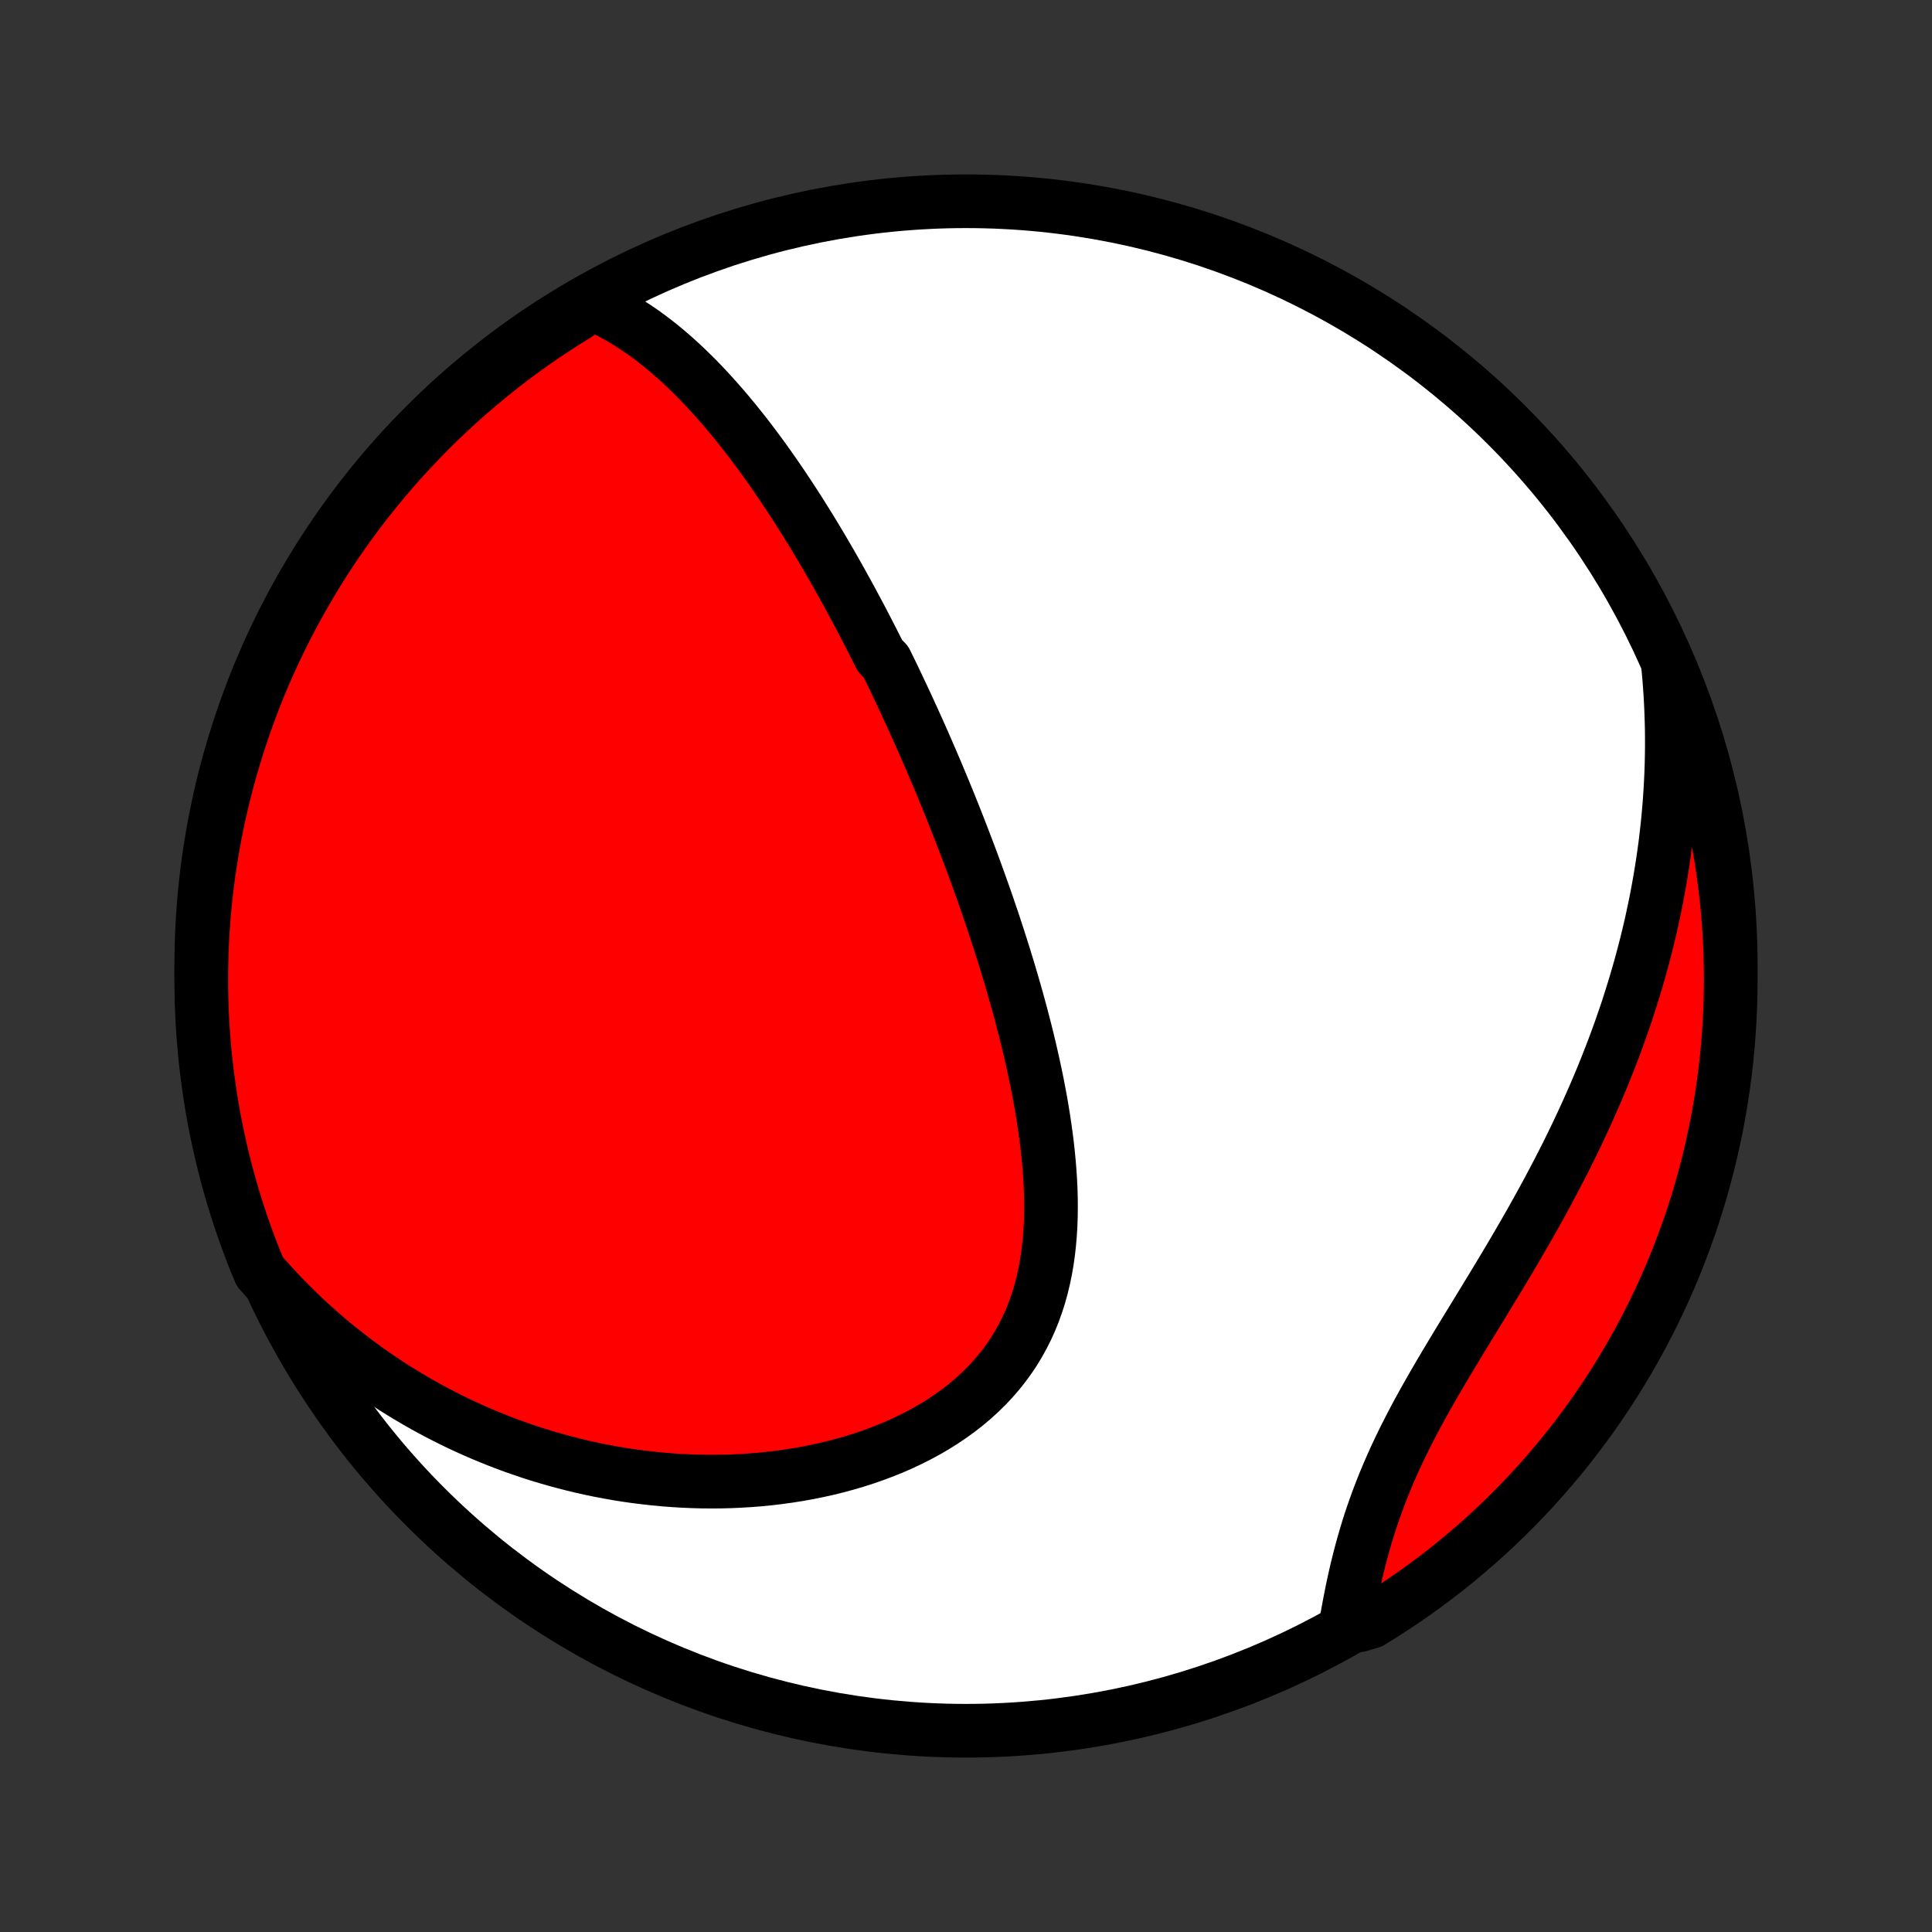 <?xml version="1.0" encoding="utf-8" standalone="no"?>
<!DOCTYPE svg PUBLIC "-//W3C//DTD SVG 1.1//EN"
  "http://www.w3.org/Graphics/SVG/1.1/DTD/svg11.dtd">
<!-- Created with matplotlib (http://matplotlib.org/) -->
<svg height="72pt" version="1.1" viewBox="0 0 72 72" width="72pt" xmlns="http://www.w3.org/2000/svg" xmlns:xlink="http://www.w3.org/1999/xlink">
 <rect x="0" y="0" width="72" height="72" fill="#333333" stroke="none"/>
 <defs>
  <style type="text/css">
*{stroke-linecap:butt;stroke-linejoin:round;}
  </style>
 </defs>
 <g id="figure_1">
  <g id="patch_1">
   <path d="
M0 72
L72 72
L72 0
L0 0
z
" style="fill:none;"/>
  </g>
  <g id="axes_1">
   <g id="PatchCollection_1">
    <defs>
     <path d="
M36 -7.5
C43.558 -7.5 50.808 -10.503 56.153 -15.848
C61.497 -21.192 64.5 -28.442 64.5 -36
C64.5 -43.558 61.497 -50.808 56.153 -56.153
C50.808 -61.497 43.558 -64.5 36 -64.5
C28.442 -64.5 21.192 -61.497 15.848 -56.153
C10.503 -50.808 7.5 -43.558 7.5 -36
C7.5 -28.442 10.503 -21.192 15.848 -15.848
C21.192 -10.503 28.442 -7.5 36 -7.5
z
" id="C0_0_a811fe30f3"/>
     <path d="
M21.974 -60.719
L22.239 -60.607
L22.498 -60.486
L22.752 -60.359
L23 -60.225
L23.242 -60.085
L23.48 -59.939
L23.713 -59.787
L23.941 -59.631
L24.164 -59.47
L24.383 -59.304
L24.598 -59.135
L24.808 -58.962
L25.015 -58.786
L25.218 -58.606
L25.417 -58.424
L25.612 -58.239
L25.805 -58.051
L25.994 -57.862
L26.179 -57.67
L26.362 -57.476
L26.541 -57.281
L26.718 -57.083
L26.892 -56.885
L27.064 -56.685
L27.232 -56.484
L27.399 -56.282
L27.562 -56.078
L27.724 -55.874
L27.883 -55.669
L28.04 -55.463
L28.195 -55.257
L28.348 -55.05
L28.498 -54.842
L28.647 -54.634
L28.794 -54.425
L28.939 -54.216
L29.083 -54.006
L29.224 -53.796
L29.364 -53.586
L29.503 -53.375
L29.64 -53.164
L29.775 -52.953
L29.909 -52.741
L30.041 -52.529
L30.173 -52.317
L30.303 -52.105
L30.431 -51.892
L30.559 -51.679
L30.685 -51.465
L30.81 -51.252
L30.934 -51.038
L31.057 -50.824
L31.179 -50.609
L31.3 -50.394
L31.419 -50.179
L31.538 -49.964
L31.657 -49.748
L31.774 -49.531
L31.89 -49.314
L32.006 -49.097
L32.121 -48.879
L32.235 -48.661
L32.348 -48.442
L32.461 -48.223
L32.573 -48.002
L32.684 -47.782
L32.795 -47.56
L33.014 -47.339
L33.123 -47.116
L33.232 -46.892
L33.34 -46.668
L33.447 -46.443
L33.554 -46.217
L33.661 -45.99
L33.767 -45.762
L33.873 -45.533
L33.978 -45.303
L34.083 -45.072
L34.188 -44.84
L34.292 -44.607
L34.396 -44.373
L34.499 -44.137
L34.602 -43.9
L34.705 -43.662
L34.808 -43.422
L34.91 -43.181
L35.012 -42.939
L35.114 -42.695
L35.215 -42.45
L35.316 -42.203
L35.417 -41.954
L35.517 -41.704
L35.617 -41.452
L35.717 -41.199
L35.817 -40.943
L35.916 -40.686
L36.015 -40.427
L36.114 -40.166
L36.212 -39.903
L36.31 -39.638
L36.407 -39.371
L36.504 -39.102
L36.601 -38.831
L36.697 -38.558
L36.793 -38.283
L36.888 -38.005
L36.983 -37.726
L37.077 -37.444
L37.17 -37.16
L37.262 -36.873
L37.354 -36.584
L37.445 -36.294
L37.535 -36
L37.624 -35.705
L37.712 -35.407
L37.799 -35.106
L37.885 -34.804
L37.969 -34.499
L38.052 -34.191
L38.133 -33.882
L38.213 -33.57
L38.291 -33.256
L38.367 -32.94
L38.44 -32.622
L38.512 -32.302
L38.581 -31.98
L38.648 -31.656
L38.711 -31.33
L38.772 -31.003
L38.829 -30.674
L38.883 -30.343
L38.933 -30.011
L38.98 -29.678
L39.022 -29.343
L39.059 -29.008
L39.091 -28.672
L39.118 -28.336
L39.14 -28
L39.156 -27.663
L39.165 -27.326
L39.167 -26.99
L39.163 -26.654
L39.151 -26.32
L39.13 -25.987
L39.102 -25.655
L39.065 -25.325
L39.018 -24.997
L38.962 -24.672
L38.895 -24.35
L38.819 -24.031
L38.731 -23.715
L38.632 -23.404
L38.522 -23.097
L38.4 -22.795
L38.266 -22.498
L38.119 -22.206
L37.961 -21.92
L37.791 -21.64
L37.608 -21.367
L37.413 -21.1
L37.206 -20.841
L36.987 -20.589
L36.757 -20.344
L36.516 -20.107
L36.264 -19.878
L36.002 -19.657
L35.73 -19.444
L35.448 -19.24
L35.158 -19.044
L34.859 -18.856
L34.553 -18.677
L34.239 -18.507
L33.919 -18.345
L33.593 -18.191
L33.261 -18.046
L32.924 -17.91
L32.582 -17.782
L32.237 -17.662
L31.888 -17.55
L31.536 -17.447
L31.181 -17.351
L30.825 -17.263
L30.466 -17.184
L30.106 -17.111
L29.745 -17.047
L29.383 -16.99
L29.021 -16.94
L28.659 -16.897
L28.297 -16.861
L27.935 -16.833
L27.574 -16.811
L27.214 -16.795
L26.855 -16.786
L26.497 -16.784
L26.141 -16.787
L25.787 -16.797
L25.434 -16.813
L25.083 -16.834
L24.734 -16.861
L24.387 -16.894
L24.043 -16.932
L23.7 -16.975
L23.36 -17.023
L23.023 -17.077
L22.688 -17.136
L22.355 -17.199
L22.026 -17.267
L21.698 -17.34
L21.374 -17.418
L21.052 -17.5
L20.733 -17.586
L20.416 -17.677
L20.103 -17.771
L19.792 -17.87
L19.484 -17.974
L19.178 -18.081
L18.875 -18.192
L18.576 -18.307
L18.278 -18.426
L17.984 -18.548
L17.692 -18.675
L17.403 -18.805
L17.116 -18.938
L16.832 -19.076
L16.551 -19.217
L16.273 -19.361
L15.997 -19.509
L15.723 -19.661
L15.453 -19.816
L15.184 -19.975
L14.918 -20.137
L14.655 -20.302
L14.395 -20.471
L14.136 -20.644
L13.881 -20.82
L13.627 -20.999
L13.377 -21.182
L13.128 -21.369
L12.882 -21.559
L12.639 -21.752
L12.397 -21.949
L12.159 -22.15
L11.922 -22.354
L11.688 -22.562
L11.457 -22.774
L11.227 -22.989
L11.001 -23.209
L10.776 -23.431
L10.554 -23.658
L10.335 -23.889
L10.117 -24.124
L9.903 -24.362
L9.686 -24.605
L9.499 -25.053
L9.32 -25.514
L9.149 -25.978
L8.987 -26.445
L8.832 -26.915
L8.686 -27.388
L8.548 -27.864
L8.419 -28.341
L8.298 -28.822
L8.185 -29.304
L8.081 -29.789
L7.985 -30.275
L7.898 -30.763
L7.82 -31.253
L7.75 -31.744
L7.688 -32.237
L7.635 -32.73
L7.591 -33.225
L7.556 -33.72
L7.529 -34.216
L7.511 -34.713
L7.502 -35.21
L7.501 -35.708
L7.509 -36.205
L7.525 -36.702
L7.551 -37.199
L7.584 -37.696
L7.627 -38.192
L7.678 -38.688
L7.738 -39.183
L7.807 -39.677
L7.884 -40.169
L7.969 -40.661
L8.063 -41.151
L8.166 -41.639
L8.277 -42.126
L8.397 -42.611
L8.525 -43.093
L8.661 -43.574
L8.806 -44.053
L8.959 -44.528
L9.12 -45.002
L9.29 -45.472
L9.467 -45.94
L9.653 -46.405
L9.846 -46.866
L10.048 -47.324
L10.258 -47.779
L10.475 -48.23
L10.7 -48.678
L10.933 -49.121
L11.173 -49.56
L11.421 -49.996
L11.677 -50.427
L11.94 -50.854
L12.21 -51.276
L12.488 -51.694
L12.772 -52.106
L13.064 -52.514
L13.363 -52.917
L13.668 -53.315
L13.981 -53.707
L14.3 -54.094
L14.626 -54.476
L14.958 -54.852
L15.297 -55.222
L15.642 -55.586
L15.993 -55.945
L16.35 -56.297
L16.713 -56.643
L17.083 -56.983
L17.457 -57.316
L17.838 -57.643
L18.224 -57.963
L18.616 -58.277
L19.012 -58.584
L19.414 -58.884
L19.821 -59.177
L20.233 -59.463
L20.65 -59.742
L21.072 -60.013
L21.497 -60.277
z
" id="C0_1_006a0c19f1"/>
     <path d="
M62.173 -47.091
L62.203 -46.767
L62.228 -46.444
L62.25 -46.12
L62.268 -45.796
L62.282 -45.472
L62.293 -45.147
L62.301 -44.823
L62.304 -44.497
L62.304 -44.172
L62.3 -43.846
L62.293 -43.519
L62.282 -43.192
L62.267 -42.864
L62.249 -42.536
L62.227 -42.207
L62.201 -41.878
L62.172 -41.547
L62.139 -41.216
L62.102 -40.885
L62.062 -40.552
L62.017 -40.218
L61.969 -39.884
L61.917 -39.549
L61.861 -39.213
L61.801 -38.876
L61.738 -38.538
L61.67 -38.199
L61.598 -37.858
L61.523 -37.517
L61.443 -37.175
L61.359 -36.832
L61.271 -36.488
L61.179 -36.143
L61.083 -35.797
L60.982 -35.449
L60.877 -35.101
L60.768 -34.752
L60.655 -34.401
L60.537 -34.05
L60.415 -33.697
L60.288 -33.344
L60.157 -32.989
L60.022 -32.634
L59.882 -32.278
L59.738 -31.921
L59.59 -31.564
L59.437 -31.205
L59.279 -30.846
L59.118 -30.486
L58.952 -30.125
L58.782 -29.765
L58.608 -29.403
L58.43 -29.041
L58.247 -28.679
L58.061 -28.317
L57.871 -27.955
L57.678 -27.592
L57.481 -27.23
L57.281 -26.867
L57.078 -26.505
L56.872 -26.143
L56.663 -25.782
L56.453 -25.421
L56.24 -25.06
L56.025 -24.701
L55.809 -24.341
L55.592 -23.983
L55.375 -23.626
L55.157 -23.269
L54.94 -22.914
L54.723 -22.559
L54.507 -22.206
L54.294 -21.854
L54.082 -21.503
L53.873 -21.154
L53.667 -20.805
L53.464 -20.458
L53.266 -20.113
L53.072 -19.768
L52.883 -19.425
L52.7 -19.084
L52.523 -18.743
L52.351 -18.405
L52.186 -18.067
L52.027 -17.732
L51.876 -17.397
L51.731 -17.064
L51.593 -16.733
L51.462 -16.404
L51.337 -16.076
L51.22 -15.75
L51.109 -15.426
L51.004 -15.104
L50.906 -14.784
L50.814 -14.466
L50.727 -14.15
L50.646 -13.837
L50.569 -13.527
L50.498 -13.219
L50.431 -12.913
L50.368 -12.611
L50.309 -12.311
L50.253 -12.015
L50.2 -11.721
L50.653 -11.431
L51.078 -11.556
L51.497 -11.815
L51.912 -12.082
L52.323 -12.356
L52.728 -12.637
L53.128 -12.926
L53.523 -13.221
L53.913 -13.523
L54.297 -13.833
L54.675 -14.149
L55.048 -14.471
L55.415 -14.8
L55.776 -15.136
L56.132 -15.478
L56.481 -15.826
L56.823 -16.181
L57.16 -16.541
L57.49 -16.908
L57.813 -17.28
L58.13 -17.658
L58.44 -18.041
L58.743 -18.43
L59.039 -18.825
L59.329 -19.224
L59.611 -19.629
L59.886 -20.038
L60.154 -20.453
L60.414 -20.872
L60.667 -21.296
L60.912 -21.724
L61.15 -22.157
L61.38 -22.594
L61.603 -23.035
L61.817 -23.48
L62.024 -23.928
L62.223 -24.381
L62.414 -24.837
L62.596 -25.296
L62.771 -25.759
L62.938 -26.225
L63.096 -26.693
L63.246 -27.165
L63.388 -27.639
L63.521 -28.116
L63.646 -28.595
L63.763 -29.076
L63.871 -29.56
L63.971 -30.046
L64.062 -30.533
L64.144 -31.022
L64.219 -31.512
L64.284 -32.004
L64.341 -32.497
L64.389 -32.991
L64.428 -33.486
L64.459 -33.982
L64.482 -34.479
L64.495 -34.976
L64.5 -35.473
L64.496 -35.97
L64.484 -36.468
L64.463 -36.965
L64.433 -37.462
L64.394 -37.959
L64.347 -38.454
L64.291 -38.95
L64.227 -39.444
L64.154 -39.937
L64.072 -40.429
L63.982 -40.92
L63.883 -41.409
L63.776 -41.897
L63.661 -42.382
L63.536 -42.866
L63.404 -43.348
L63.263 -43.827
L63.114 -44.304
L62.957 -44.779
L62.791 -45.251
L62.618 -45.72
L62.436 -46.186
z
" id="C0_2_b19de09b22"/>
    </defs>
    <g clip-path="url(#p1bffca34e9)">
     <use style="fill:#ffffff;stroke:#000000;stroke-width:2.0;" x="0.0" xlink:href="#C0_0_a811fe30f3" y="72.0"/>
    </g>
    <g clip-path="url(#p1bffca34e9)">
     <use style="fill:#ff0000;stroke:#000000;stroke-width:2.0;" x="0.0" xlink:href="#C0_1_006a0c19f1" y="72.0"/>
    </g>
    <g clip-path="url(#p1bffca34e9)">
     <use style="fill:#ff0000;stroke:#000000;stroke-width:2.0;" x="0.0" xlink:href="#C0_2_b19de09b22" y="72.0"/>
    </g>
   </g>
  </g>
 </g>
 <defs>
  <clipPath id="p1bffca34e9">
   <rect height="72.0" width="72.0" x="0.0" y="0.0"/>
  </clipPath>
 </defs>
</svg>
